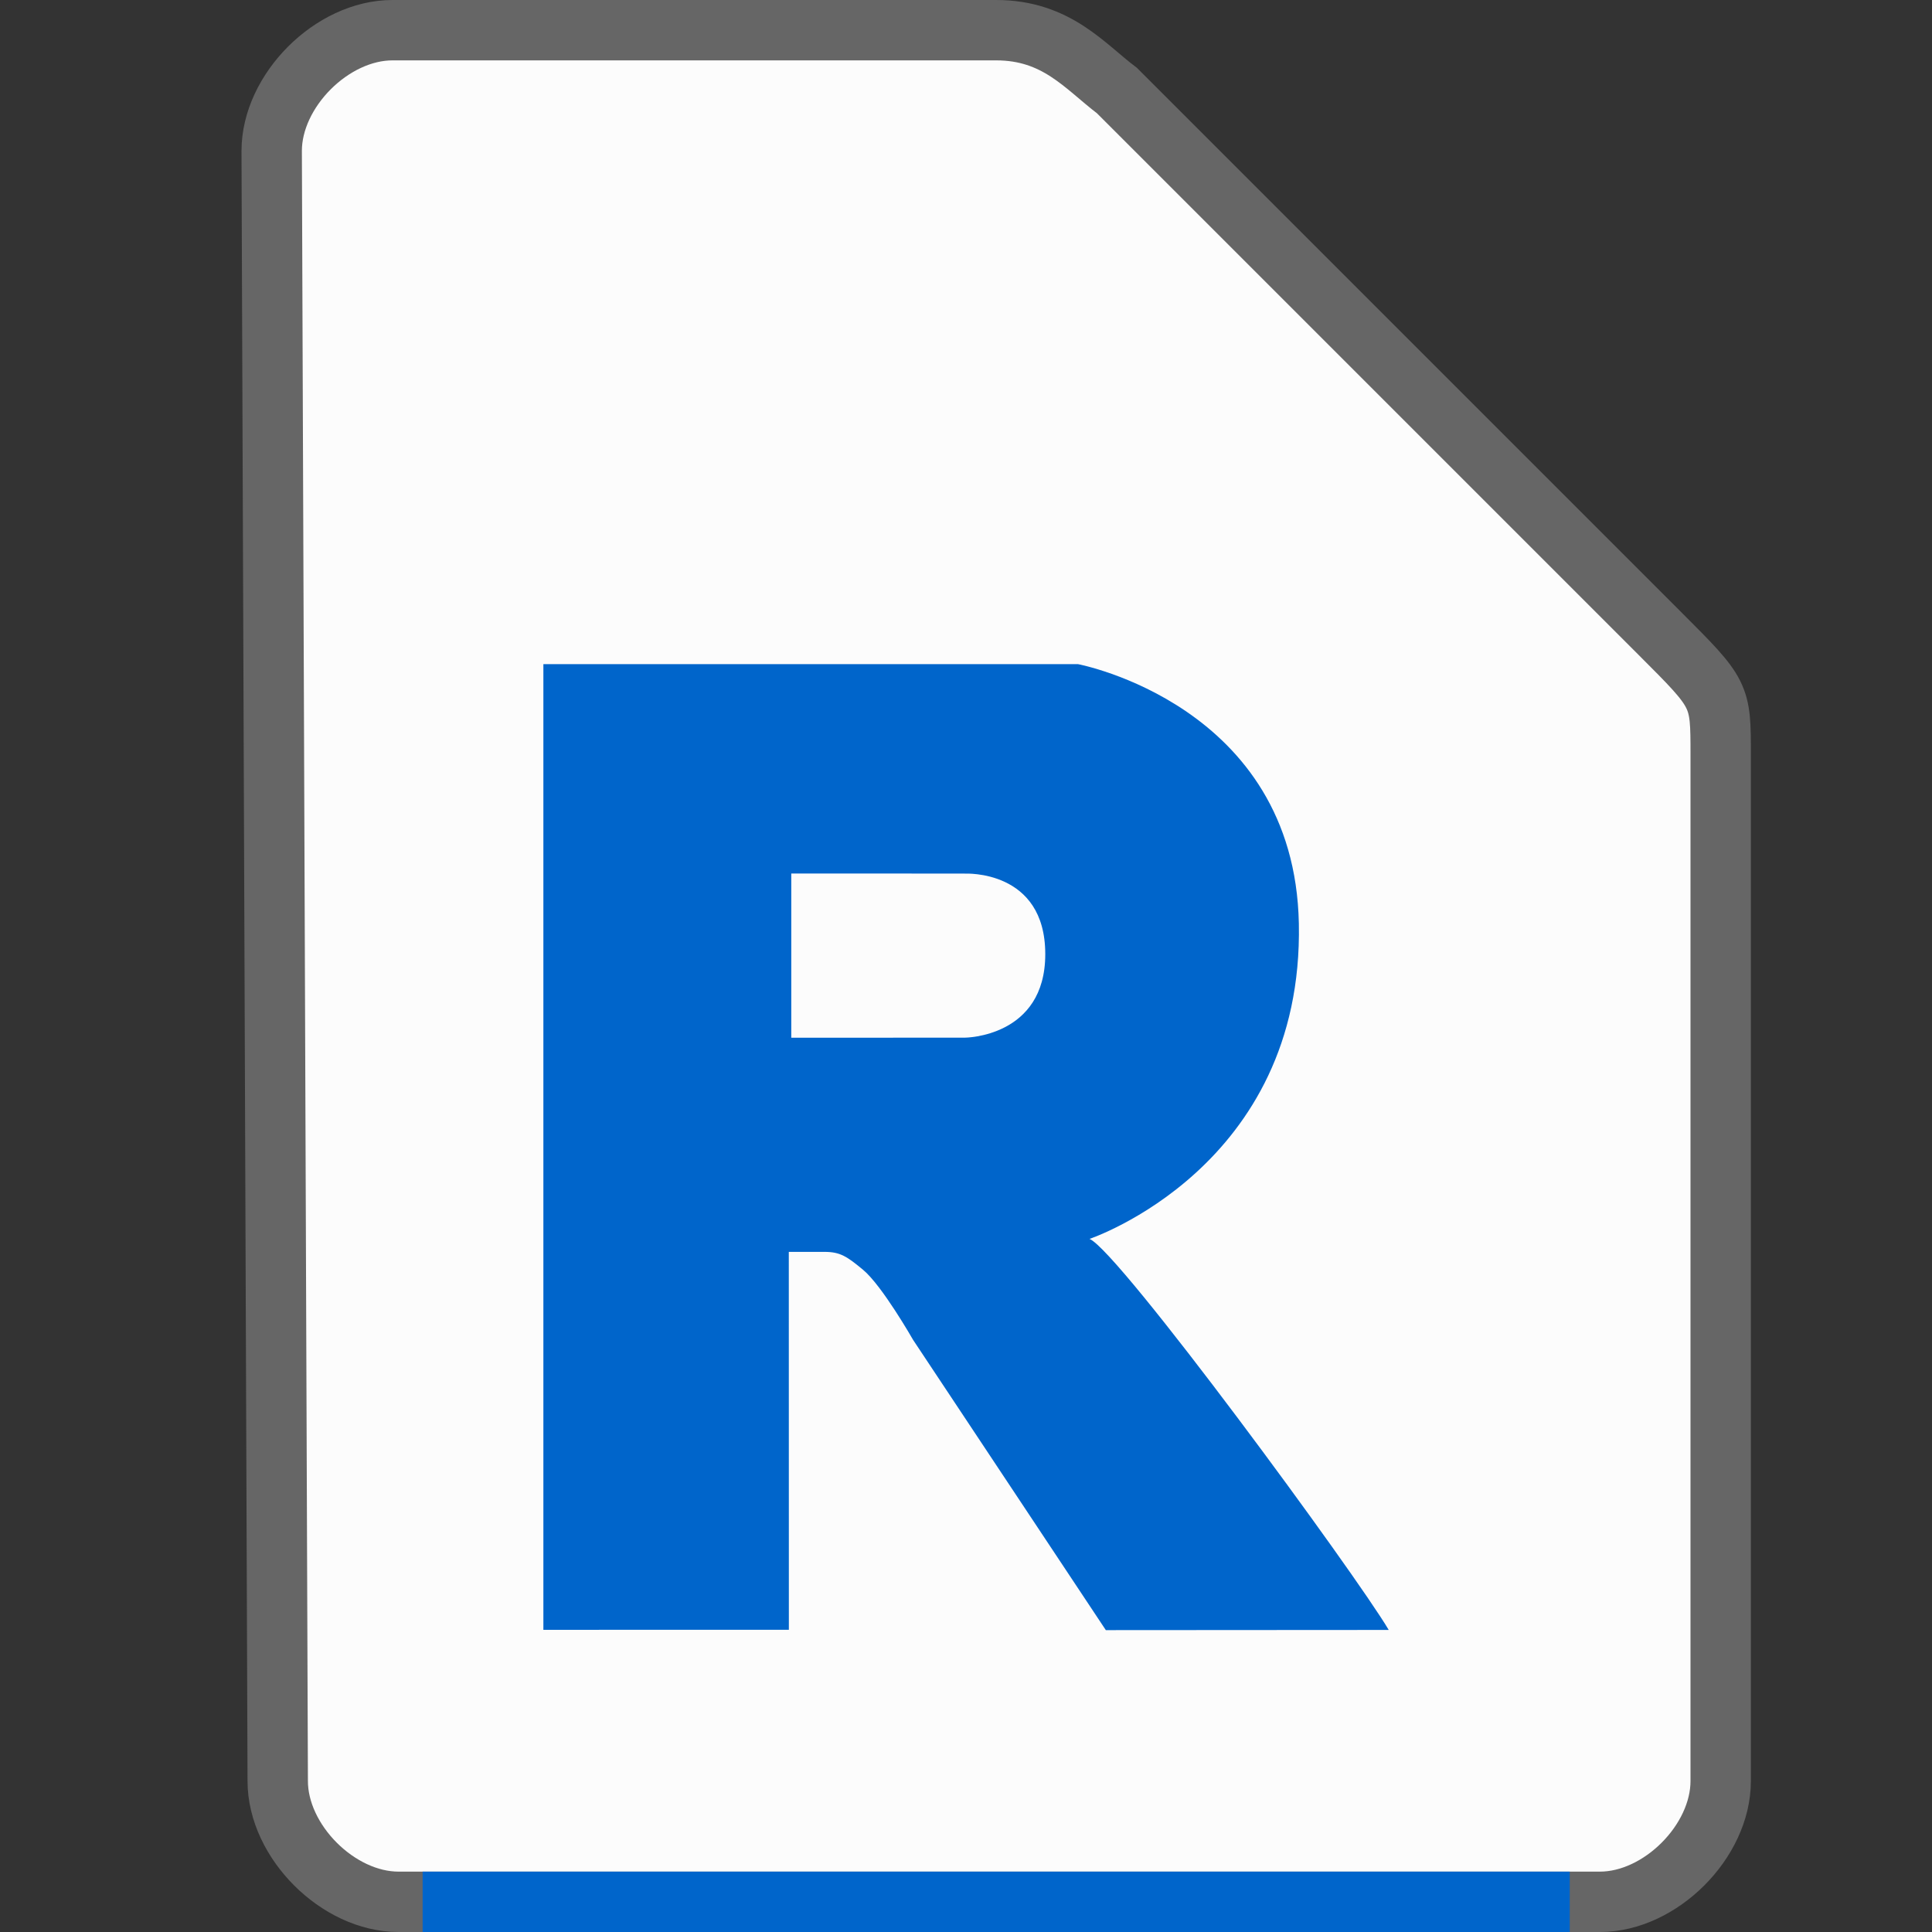 <svg xmlns="http://www.w3.org/2000/svg" height="32" width="32">
    <rect width="100%" height="100%" fill="#333333" stroke="none"/>
    <path d="M4.6 29.5c0 1 1 2 2 2h19.9c1 0 2-1 2-2v-17c0-1 0-1-1-2l-9-9c-.531-.401-1-1-2-1h-10c-1 0-2 1-2 2z" fill="#fcfcfc" stroke="#666666"/>
    <g transform="translate(5 8)">
            <path d="M18 18.997L13.316 19l-3.192-4.807s-.514-.901-.83-1.162c-.263-.218-.376-.296-.636-.296h-.593l.001 6.259L4 18.995V3h8.853s3.588.674 3.66 4.296c.082 4.037-3.467 5.224-3.467 5.224.487.203 4.401 5.541 4.954 6.474M10.98 6.469l-2.874-.001v2.72l2.875-.001s1.332-.004 1.332-1.383c0-1.407-1.332-1.334-1.332-1.334" fill="#0065CB" fill-rule="evenodd"/>

    </g>
    <path fill="#0065CB" d="M7 31h19v1H7z"/>
</svg>
